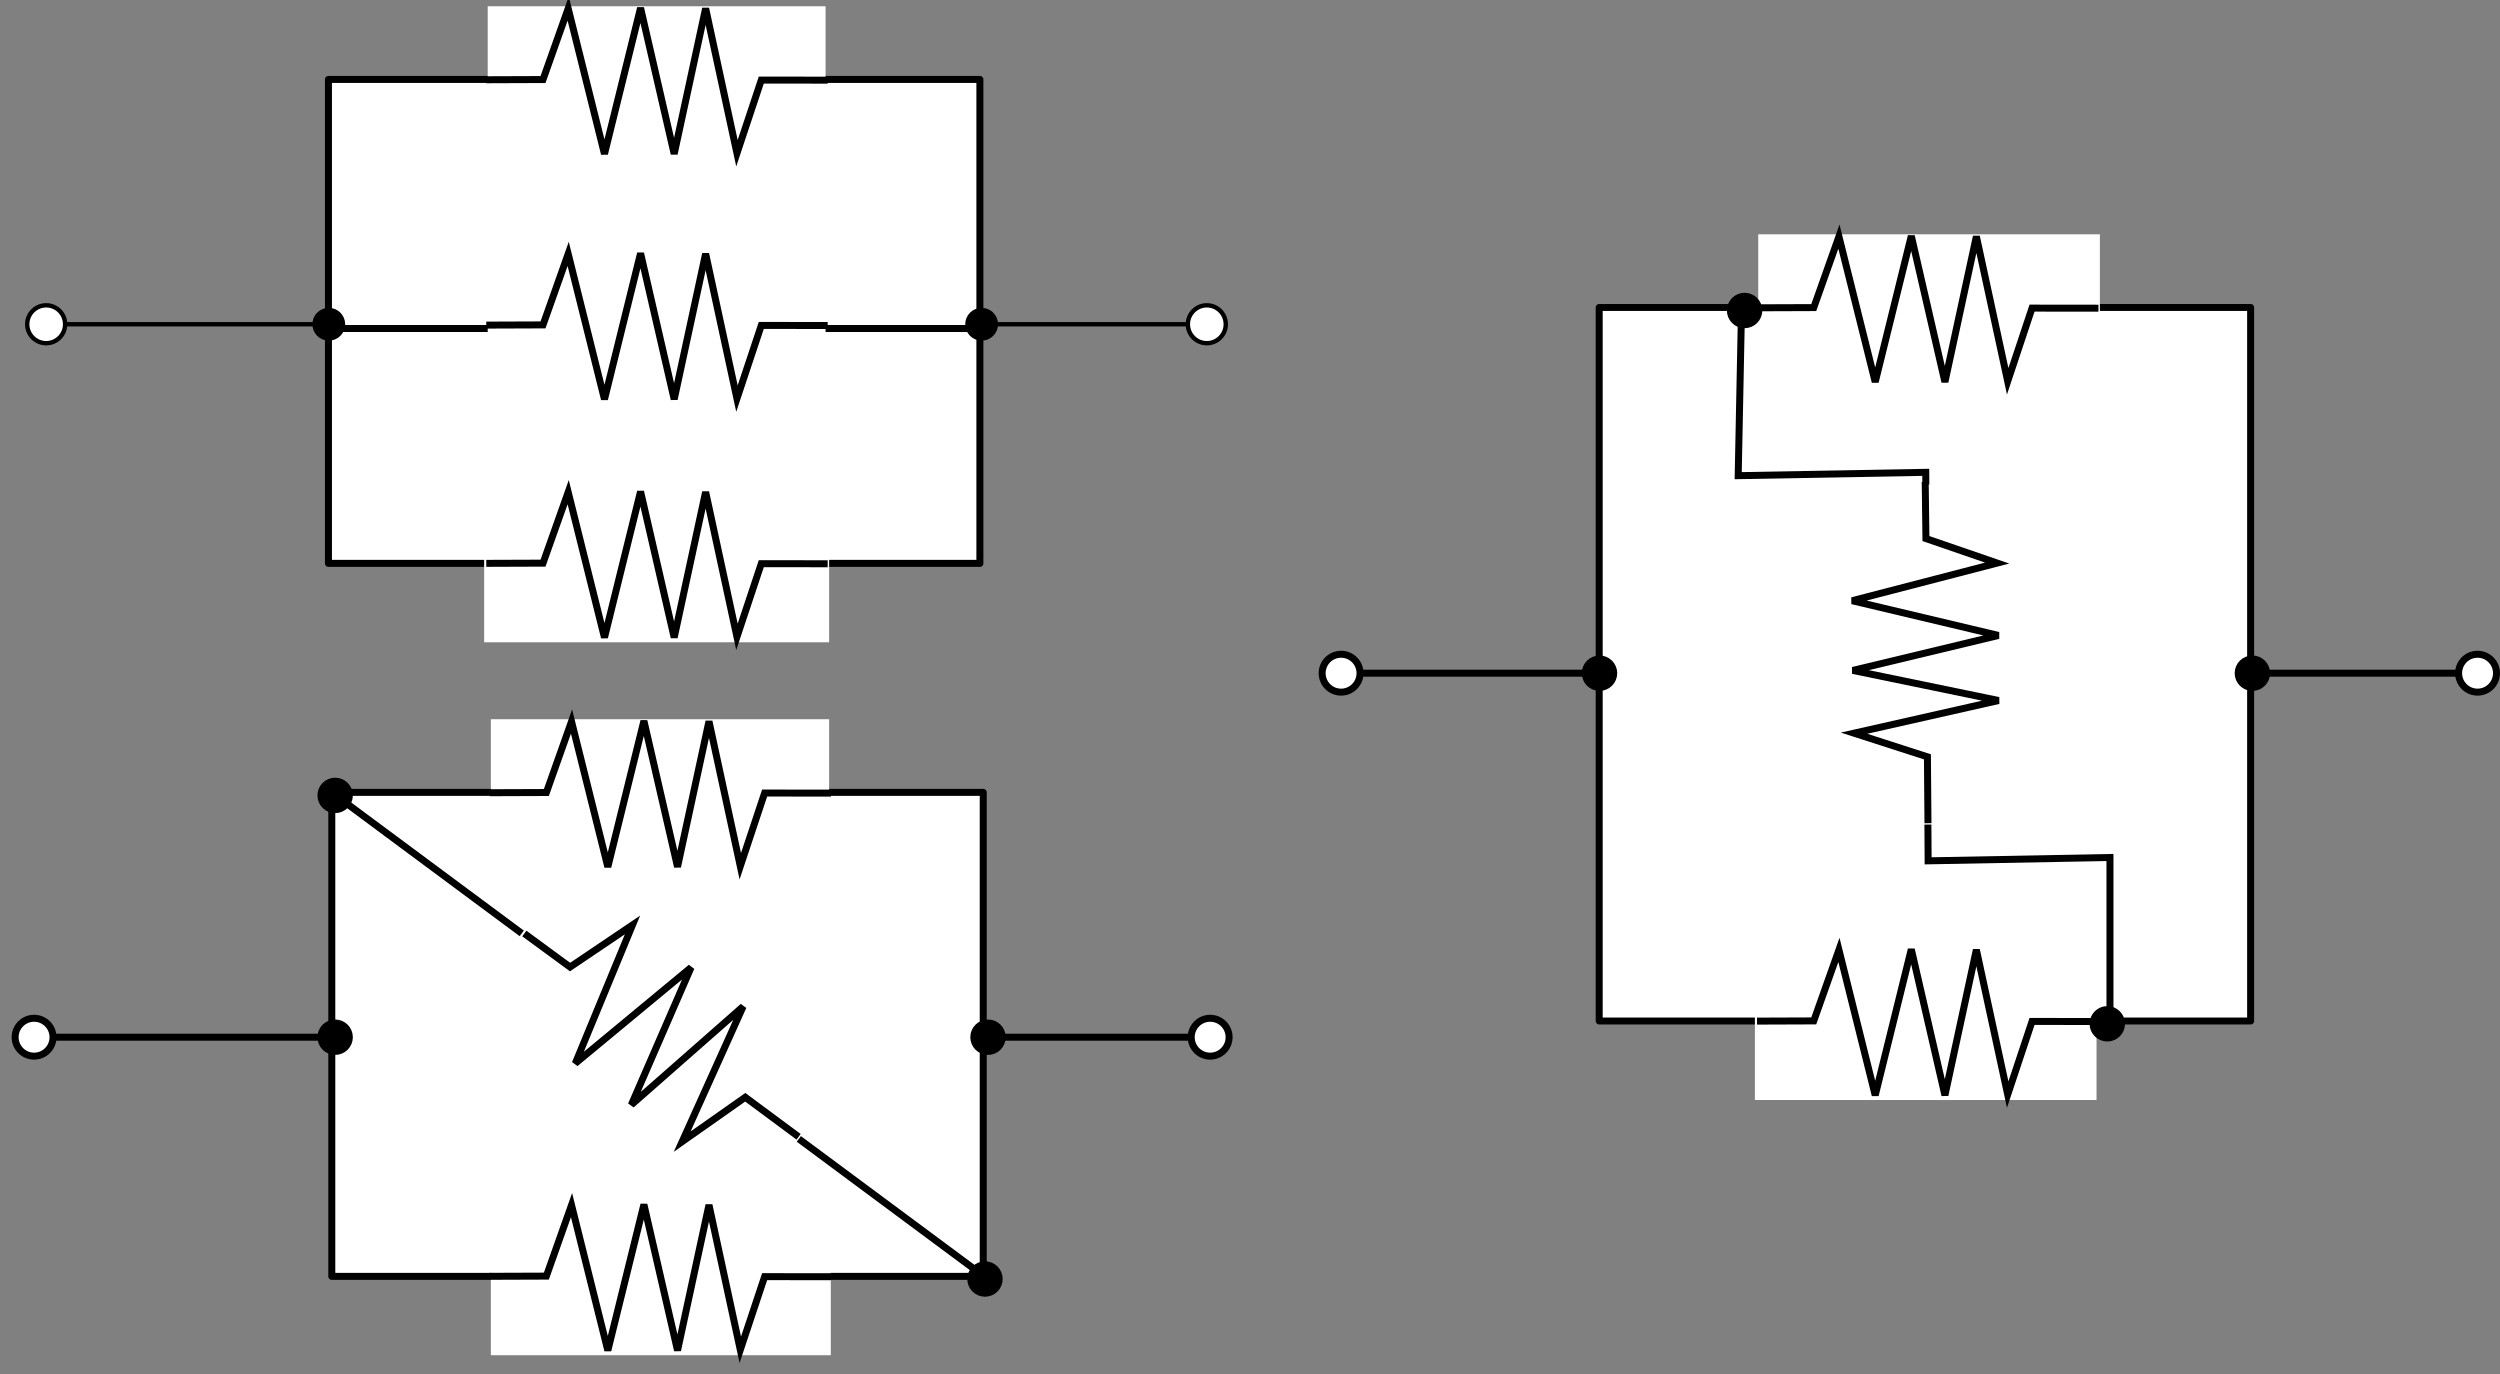 <?xml version="1.0" encoding="UTF-8" standalone="no"?>
<!-- Created with Inkscape (http://www.inkscape.org/) -->

<svg
   xmlns:dc="http://purl.org/dc/elements/1.1/"
   xmlns:cc="http://creativecommons.org/ns#"
   xmlns:rdf="http://www.w3.org/1999/02/22-rdf-syntax-ns#"
   xmlns:svg="http://www.w3.org/2000/svg"
   xmlns="http://www.w3.org/2000/svg"
   xmlns:sodipodi="http://sodipodi.sourceforge.net/DTD/sodipodi-0.dtd"
   xmlns:inkscape="http://www.inkscape.org/namespaces/inkscape"
   width="714.636"
   height="392.848"
   id="svg2"
   version="1.1"
   inkscape:version="0.92.2 5c3e80d, 2017-08-06"
   sodipodi:docname="Resistors_comparison.svg">
  <rect width="100%" height="100%" fill="#808080" stroke="none"/>
  <defs
     id="defs4" />
  <sodipodi:namedview
     id="base"
     pagecolor="#ffffff"
     bordercolor="#666666"
     borderopacity="1.0"
     inkscape:pageopacity="0.0"
     inkscape:pageshadow="2"
     inkscape:zoom="0.90243916"
     inkscape:cx="324.93243"
     inkscape:cy="227.91318"
     inkscape:document-units="px"
     inkscape:current-layer="layer1"
     showgrid="false"
     inkscape:window-width="1440"
     inkscape:window-height="782"
     inkscape:window-x="0"
     inkscape:window-y="1"
     inkscape:window-maximized="1"
     fit-margin-top="0"
     fit-margin-left="0"
     fit-margin-right="0"
     fit-margin-bottom="0" />
  <g
     inkscape:label="Layer 1"
     inkscape:groupmode="layer"
     id="layer1"
     transform="translate(-6.697,-1.032)">
    <g
       id="g4008"
       transform="matrix(1.728,0,0,1.728,-384.339,51.007)"
       style="stroke-width:1.157;stroke-miterlimit:4;stroke-dasharray:none">
      <path
         inkscape:connector-curvature="0"
         id="path3789"
         d="M 234.147,142.66 H 423.117"
         style="fill:none;stroke:#000000;stroke-width:1.157;stroke-linecap:butt;stroke-linejoin:miter;stroke-miterlimit:4;stroke-dasharray:none;stroke-opacity:1" />
      <rect
         y="102.16"
         x="281.182"
         height="80.061"
         width="107.763"
         id="rect3787"
         style="fill:#ffffff;fill-opacity:1;stroke:#000000;stroke-width:1.157;stroke-linecap:round;stroke-linejoin:round;stroke-miterlimit:4;stroke-dasharray:none;stroke-dashoffset:0;stroke-opacity:1" />
      <g
         id="g3834"
         style="stroke-width:1.157;stroke-miterlimit:4;stroke-dasharray:none">
        <title
           id="title3978">R1</title>
        <rect
           y="90.058"
           x="307.493"
           height="25.209"
           width="55.959"
           id="rect3793"
           style="fill:#ffffff;fill-opacity:1;fill-rule:evenodd;stroke:none;stroke-width:1.157;stroke-miterlimit:4;stroke-dasharray:none" />
        <path
           style="fill:none;stroke:#000000;stroke-width:1.157;stroke-linecap:butt;stroke-linejoin:miter;stroke-miterlimit:4;stroke-dasharray:none;stroke-opacity:1"
           d="m 307.29,102.214 9.385,-0.034 4.165,-11.746 6.003,24.049 5.97,-24.149 5.561,24.147 5.202,-24.073 5.182,23.963 4.027,-12.103 10.984,0.013"
           id="path3795"
           inkscape:connector-curvature="0"
           sodipodi:nodetypes="cccccccccc" />
      </g>
      <g
         id="g3840"
         style="stroke-width:1.157;stroke-miterlimit:4;stroke-dasharray:none">
        <title
           id="title3982">R3</title>
        <rect
           style="fill:#ffffff;fill-opacity:1;fill-rule:evenodd;stroke:none;stroke-width:1.157;stroke-miterlimit:4;stroke-dasharray:none"
           id="rect3799"
           width="56.236"
           height="25.209"
           x="307.493"
           y="170.058" />
        <path
           sodipodi:nodetypes="cccccccccc"
           inkscape:connector-curvature="0"
           id="path3801"
           d="m 307.29,182.214 9.385,-0.034 4.165,-11.746 6.003,24.049 5.97,-24.149 5.561,24.147 5.202,-24.073 5.182,23.963 4.027,-12.103 10.984,0.013"
           style="fill:none;stroke:#000000;stroke-width:1.157;stroke-linecap:butt;stroke-linejoin:miter;stroke-miterlimit:4;stroke-dasharray:none;stroke-opacity:1" />
      </g>
      <path
         inkscape:connector-curvature="0"
         id="path3809"
         d="m 281.099,102.111 107.738,79.922"
         style="fill:none;stroke:#000000;stroke-width:1.157;stroke-linecap:butt;stroke-linejoin:miter;stroke-miterlimit:4;stroke-dasharray:none;stroke-opacity:1" />
      <g
         id="g3803"
         transform="rotate(36.478,285.218,294.196)"
         style="stroke-width:1.157;stroke-miterlimit:4;stroke-dasharray:none">
        <title
           id="title3980">R2</title>
        <rect
           y="129.862"
           x="206.939"
           height="25.209"
           width="57.068"
           id="rect3805"
           style="fill:#ffffff;fill-opacity:1;fill-rule:evenodd;stroke:none;stroke-width:1.157;stroke-miterlimit:4;stroke-dasharray:none" />
        <path
           style="fill:none;stroke:#000000;stroke-width:1.157;stroke-linecap:butt;stroke-linejoin:miter;stroke-miterlimit:4;stroke-dasharray:none;stroke-opacity:1"
           d="m 207.29,142.018 9.385,-0.034 4.165,-11.746 6.003,24.049 5.97,-24.149 5.561,24.147 5.202,-24.073 5.182,23.963 4.027,-12.103 10.984,0.013"
           id="path3807"
           inkscape:connector-curvature="0"
           sodipodi:nodetypes="cccccccccc" />
      </g>
      <circle
         transform="translate(240)"
         style="fill:#ffffff;fill-opacity:1;fill-rule:evenodd;stroke:#000000;stroke-width:1.157;stroke-linecap:round;stroke-linejoin:round;stroke-miterlimit:4;stroke-dasharray:none;stroke-dashoffset:0;stroke-opacity:1"
         id="path3864"
         cx="186.485"
         cy="142.66"
         r="3.134" />
      <circle
         transform="translate(45.446)"
         style="fill:#ffffff;fill-opacity:1;fill-rule:evenodd;stroke:#000000;stroke-width:1.157;stroke-linecap:round;stroke-linejoin:round;stroke-miterlimit:4;stroke-dasharray:none;stroke-dashoffset:0;stroke-opacity:1"
         id="path3026"
         cx="186.485"
         cy="142.66"
         r="3.134" />
      <circle
         transform="matrix(0.75,0,0,0.75,141.871,-4.335)"
         id="path3028"
         style="fill:#000000;fill-opacity:1;fill-rule:evenodd;stroke:#000000;stroke-width:1.543;stroke-linecap:round;stroke-linejoin:round;stroke-miterlimit:4;stroke-dasharray:none;stroke-dashoffset:0;stroke-opacity:1"
         cx="186.485"
         cy="142.66"
         r="3.134" />
      <circle
         style="fill:#000000;fill-opacity:1;fill-rule:evenodd;stroke:#000000;stroke-width:1.543;stroke-linecap:round;stroke-linejoin:round;stroke-miterlimit:4;stroke-dasharray:none;stroke-dashoffset:0;stroke-opacity:1"
         id="path3798"
         transform="matrix(0.75,0,0,0.75,249.371,75.665)"
         cx="186.485"
         cy="142.66"
         r="3.134" />
      <circle
         style="fill:#000000;fill-opacity:1;fill-rule:evenodd;stroke:#000000;stroke-width:1.543;stroke-linecap:round;stroke-linejoin:round;stroke-miterlimit:4;stroke-dasharray:none;stroke-dashoffset:0;stroke-opacity:1"
         id="path3844"
         transform="matrix(0.75,0,0,0.75,141.871,35.665)"
         cx="186.485"
         cy="142.66"
         r="3.134" />
      <circle
         transform="matrix(0.75,0,0,0.75,249.871,35.665)"
         id="path3846"
         style="fill:#000000;fill-opacity:1;fill-rule:evenodd;stroke:#000000;stroke-width:1.543;stroke-linecap:round;stroke-linejoin:round;stroke-miterlimit:4;stroke-dasharray:none;stroke-dashoffset:0;stroke-opacity:1"
         cx="186.485"
         cy="142.66"
         r="3.134" />
    </g>
    <g
       id="g4031"
       transform="matrix(1.728,0,0,1.728,-22.049,-329.529)"
       style="stroke-width:1.157;stroke-miterlimit:4;stroke-dasharray:none">
      <path
         style="fill:none;stroke:#000000;stroke-width:1.157;stroke-linecap:butt;stroke-linejoin:miter;stroke-miterlimit:4;stroke-dasharray:none;stroke-opacity:1"
         d="m 236.441,302.66 h 186.677"
         id="path3811"
         inkscape:connector-curvature="0" />
      <rect
         style="fill:#ffffff;fill-opacity:1;stroke:#000000;stroke-width:1.157;stroke-linecap:round;stroke-linejoin:round;stroke-miterlimit:4;stroke-dasharray:none;stroke-dashoffset:0;stroke-opacity:1"
         id="rect3813"
         width="107.763"
         height="118.036"
         x="281.182"
         y="242.16" />
      <g
         transform="translate(0,-20)"
         id="g3816"
         style="stroke-width:1.157;stroke-miterlimit:4;stroke-dasharray:none">
        <title
           id="title3984">R1</title>
        <rect
           style="fill:#ffffff;fill-opacity:1;fill-rule:evenodd;stroke:none;stroke-width:1.157;stroke-miterlimit:4;stroke-dasharray:none"
           id="rect3823"
           width="56.514"
           height="25.209"
           x="307.493"
           y="250.058" />
        <path
           sodipodi:nodetypes="cccccccccc"
           inkscape:connector-curvature="0"
           id="path3825"
           d="m 307.29,262.214 9.385,-0.034 4.165,-11.746 6.003,24.049 5.97,-24.149 5.561,24.147 5.202,-24.073 5.182,23.963 4.027,-12.103 10.984,0.013"
           style="fill:none;stroke:#000000;stroke-width:1.157;stroke-linecap:butt;stroke-linejoin:miter;stroke-miterlimit:4;stroke-dasharray:none;stroke-opacity:1" />
      </g>
      <g
         transform="translate(0,18)"
         id="g3828"
         style="stroke-width:1.157;stroke-miterlimit:4;stroke-dasharray:none">
        <title
           id="title3988">R3</title>
        <rect
           y="330.058"
           x="306.939"
           height="25.209"
           width="56.514"
           id="rect3829"
           style="fill:#ffffff;fill-opacity:1;fill-rule:evenodd;stroke:none;stroke-width:1.157;stroke-miterlimit:4;stroke-dasharray:none" />
        <path
           style="fill:none;stroke:#000000;stroke-width:1.157;stroke-linecap:butt;stroke-linejoin:miter;stroke-miterlimit:4;stroke-dasharray:none;stroke-opacity:1"
           d="m 307.29,342.214 9.385,-0.034 4.165,-11.746 6.003,24.049 5.97,-24.149 5.561,24.147 5.202,-24.073 5.182,23.963 4.027,-12.103 10.984,0.013"
           id="path3831"
           inkscape:connector-curvature="0"
           sodipodi:nodetypes="cccccccccc" />
      </g>
      <circle
         id="path3866"
         style="fill:#ffffff;fill-opacity:1;fill-rule:evenodd;stroke:#000000;stroke-width:1.157;stroke-linecap:round;stroke-linejoin:round;stroke-miterlimit:4;stroke-dasharray:none;stroke-dashoffset:0;stroke-opacity:1"
         transform="translate(240,160)"
         cx="186.485"
         cy="142.66"
         r="3.134" />
      <circle
         transform="translate(52,160)"
         style="fill:#ffffff;fill-opacity:1;fill-rule:evenodd;stroke:#000000;stroke-width:1.157;stroke-linecap:round;stroke-linejoin:round;stroke-miterlimit:4;stroke-dasharray:none;stroke-dashoffset:0;stroke-opacity:1"
         id="path3868"
         cx="186.485"
         cy="142.66"
         r="3.134" />
      <circle
         transform="matrix(0.75,0,0,0.75,165.371,135.665)"
         id="path3804"
         style="fill:#000000;fill-opacity:1;fill-rule:evenodd;stroke:#000000;stroke-width:1.543;stroke-linecap:round;stroke-linejoin:round;stroke-miterlimit:4;stroke-dasharray:none;stroke-dashoffset:0;stroke-opacity:1"
         cx="186.485"
         cy="142.66"
         r="3.134" />
      <circle
         style="fill:#000000;fill-opacity:1;fill-rule:evenodd;stroke:#000000;stroke-width:1.543;stroke-linecap:round;stroke-linejoin:round;stroke-miterlimit:4;stroke-dasharray:none;stroke-dashoffset:0;stroke-opacity:1"
         id="path3806"
         transform="matrix(0.75,0,0,0.75,225.371,253.665)"
         cx="186.485"
         cy="142.66"
         r="3.134" />
      <path
         sodipodi:nodetypes="cccccc"
         inkscape:connector-curvature="0"
         id="path3848"
         d="m 304.73,242.281 -0.554,27.703 31.027,-0.554 0.392,64.27 30.081,-0.554 v 27.149"
         style="fill:none;stroke:#000000;stroke-width:1.157;stroke-linecap:butt;stroke-linejoin:miter;stroke-miterlimit:4;stroke-dasharray:none;stroke-opacity:1" />
      <g
         transform="rotate(90,336.89,300.653)"
         id="g3822"
         style="stroke-width:1.157;stroke-miterlimit:4;stroke-dasharray:none">
        <title
           id="title3986">R2</title>
        <rect
           style="fill:#ffffff;fill-opacity:1;fill-rule:evenodd;stroke:none;stroke-width:1.157;stroke-miterlimit:4;stroke-dasharray:none"
           id="rect3837"
           width="56.24"
           height="25.209"
           x="304.941"
           y="293.16"
           transform="matrix(1,-0.009,0.009,1,0,0)" />
        <path
           sodipodi:nodetypes="cccccccccc"
           inkscape:connector-curvature="0"
           id="path3839"
           d="m 307.239,302.431 9.385,-0.121 4.056,-11.784 6.226,23.992 5.746,-24.203 5.785,24.095 4.979,-24.12 5.404,23.913 3.914,-12.14 10.984,-0.089"
           style="fill:none;stroke:#000000;stroke-width:1.157;stroke-linecap:butt;stroke-linejoin:miter;stroke-miterlimit:4;stroke-dasharray:none;stroke-opacity:1" />
      </g>
      <circle
         transform="matrix(0.75,0,0,0.75,249.371,195.665)"
         id="path3850"
         style="fill:#000000;fill-opacity:1;fill-rule:evenodd;stroke:#000000;stroke-width:1.543;stroke-linecap:round;stroke-linejoin:round;stroke-miterlimit:4;stroke-dasharray:none;stroke-dashoffset:0;stroke-opacity:1"
         cx="186.485"
         cy="142.66"
         r="3.134" />
      <circle
         style="fill:#000000;fill-opacity:1;fill-rule:evenodd;stroke:#000000;stroke-width:1.543;stroke-linecap:round;stroke-linejoin:round;stroke-miterlimit:4;stroke-dasharray:none;stroke-dashoffset:0;stroke-opacity:1"
         id="path3852"
         transform="matrix(0.75,0,0,0.75,141.371,195.665)"
         cx="186.485"
         cy="142.66"
         r="3.134" />
    </g>
    <g
       id="g977"
       transform="translate(-0.703,-207.018)">
      <path
         style="fill:none;stroke:#000000;stroke-width:1.25;stroke-linecap:butt;stroke-linejoin:miter;stroke-miterlimit:4;stroke-dasharray:none;stroke-opacity:1"
         d="M 19.199,300.739 H 346.554"
         id="path3870"
         inkscape:connector-curvature="0" />
      <rect
         style="fill:#ffffff;fill-opacity:1;stroke:#000000;stroke-width:2;stroke-linecap:round;stroke-linejoin:round;stroke-miterlimit:4;stroke-dasharray:none;stroke-dashoffset:0;stroke-opacity:1"
         id="rect3872"
         width="186.215"
         height="138.345"
         x="101.29"
         y="230.755" />
      <g
         id="g3886"
         transform="matrix(1.728,0,0,1.728,-211.793,123.681)"
         style="stroke-width:1.157;stroke-miterlimit:4;stroke-dasharray:none">
        <title
           id="title3994">R3</title>
        <rect
           y="129.862"
           x="206.939"
           height="25.209"
           width="57.068"
           id="rect3888"
           style="fill:#ffffff;fill-opacity:1;fill-rule:evenodd;stroke:none;stroke-width:1.157;stroke-miterlimit:4;stroke-dasharray:none" />
        <path
           style="fill:none;stroke:#000000;stroke-width:1.157;stroke-linecap:butt;stroke-linejoin:miter;stroke-miterlimit:4;stroke-dasharray:none;stroke-opacity:1"
           d="m 207.29,142.018 9.385,-0.034 4.165,-11.746 6.003,24.049 5.97,-24.149 5.561,24.147 5.202,-24.073 5.182,23.963 4.027,-12.103 10.984,0.013"
           id="path3890"
           inkscape:connector-curvature="0"
           sodipodi:nodetypes="cccccccccc" />
      </g>
      <circle
         style="fill:#ffffff;fill-opacity:1;fill-rule:evenodd;stroke:#000000;stroke-width:1.25;stroke-linecap:round;stroke-linejoin:round;stroke-miterlimit:4;stroke-dasharray:none;stroke-dashoffset:0;stroke-opacity:1"
         id="path3900"
         cx="20.597"
         cy="300.739"
         r="5.416" />
      <circle
         id="path3902"
         style="fill:#ffffff;fill-opacity:1;fill-rule:evenodd;stroke:#000000;stroke-width:1.25;stroke-linecap:round;stroke-linejoin:round;stroke-miterlimit:4;stroke-dasharray:none;stroke-dashoffset:0;stroke-opacity:1"
         cx="352.373"
         cy="300.739"
         r="5.416" />
      <g
         transform="matrix(1.728,0,0,1.728,-384.593,-498.737)"
         id="g3870"
         style="stroke-width:1.157;stroke-miterlimit:4;stroke-dasharray:none">
        <title
           id="title3990">R1</title>
        <rect
           style="fill:#ffffff;fill-opacity:1;fill-rule:evenodd;stroke:none;stroke-width:1.157;stroke-miterlimit:4;stroke-dasharray:none"
           id="rect3882"
           width="55.892"
           height="25.209"
           x="307.527"
           y="410.058" />
        <path
           sodipodi:nodetypes="cccccccccc"
           inkscape:connector-curvature="0"
           id="path3884"
           d="m 307.29,422.214 9.385,-0.034 4.165,-11.746 6.003,24.049 5.97,-24.149 5.561,24.147 5.202,-24.073 5.182,23.963 4.027,-12.103 10.984,0.013"
           style="fill:none;stroke:#000000;stroke-width:1.157;stroke-linecap:butt;stroke-linejoin:miter;stroke-miterlimit:4;stroke-dasharray:none;stroke-opacity:1" />
      </g>
      <circle
         style="fill:#000000;fill-opacity:1;fill-rule:evenodd;stroke:#000000;stroke-width:1.25;stroke-linecap:round;stroke-linejoin:round;stroke-miterlimit:4;stroke-dasharray:none;stroke-dashoffset:0;stroke-opacity:1"
         id="path3878"
         cx="101.381"
         cy="300.739"
         r="4.062" />
      <circle
         id="path3880"
         style="fill:#000000;fill-opacity:1;fill-rule:evenodd;stroke:#000000;stroke-width:1.25;stroke-linecap:round;stroke-linejoin:round;stroke-miterlimit:4;stroke-dasharray:none;stroke-dashoffset:0;stroke-opacity:1"
         cx="288.005"
         cy="300.739"
         r="4.062" />
      <path
         inkscape:connector-curvature="0"
         id="path956"
         d="M 99.73,301.957 H 287"
         style="fill:none;stroke:#000000;stroke-width:2;stroke-linecap:butt;stroke-linejoin:miter;stroke-miterlimit:4;stroke-dasharray:none;stroke-opacity:1" />
      <g
         transform="matrix(1.728,0,0,1.728,-384.593,-498.737)"
         id="g3864"
         style="stroke-width:1.157;stroke-miterlimit:4;stroke-dasharray:none">
        <title
           id="title3992">R2</title>
        <rect
           y="450.646"
           x="307.527"
           height="25.209"
           width="55.892"
           id="rect3858"
           style="fill:#ffffff;fill-opacity:1;fill-rule:evenodd;stroke:none;stroke-width:1.157;stroke-miterlimit:4;stroke-dasharray:none" />
        <path
           style="fill:none;stroke:#000000;stroke-width:1.157;stroke-linecap:butt;stroke-linejoin:miter;stroke-miterlimit:4;stroke-dasharray:none;stroke-opacity:1"
           d="m 307.29,462.801 9.385,-0.034 4.165,-11.746 6.003,24.049 5.97,-24.149 5.561,24.147 5.202,-24.073 5.182,23.963 4.027,-12.103 10.984,0.013"
           id="path3860"
           inkscape:connector-curvature="0"
           sodipodi:nodetypes="cccccccccc" />
      </g>
    </g>
  </g>
</svg>
